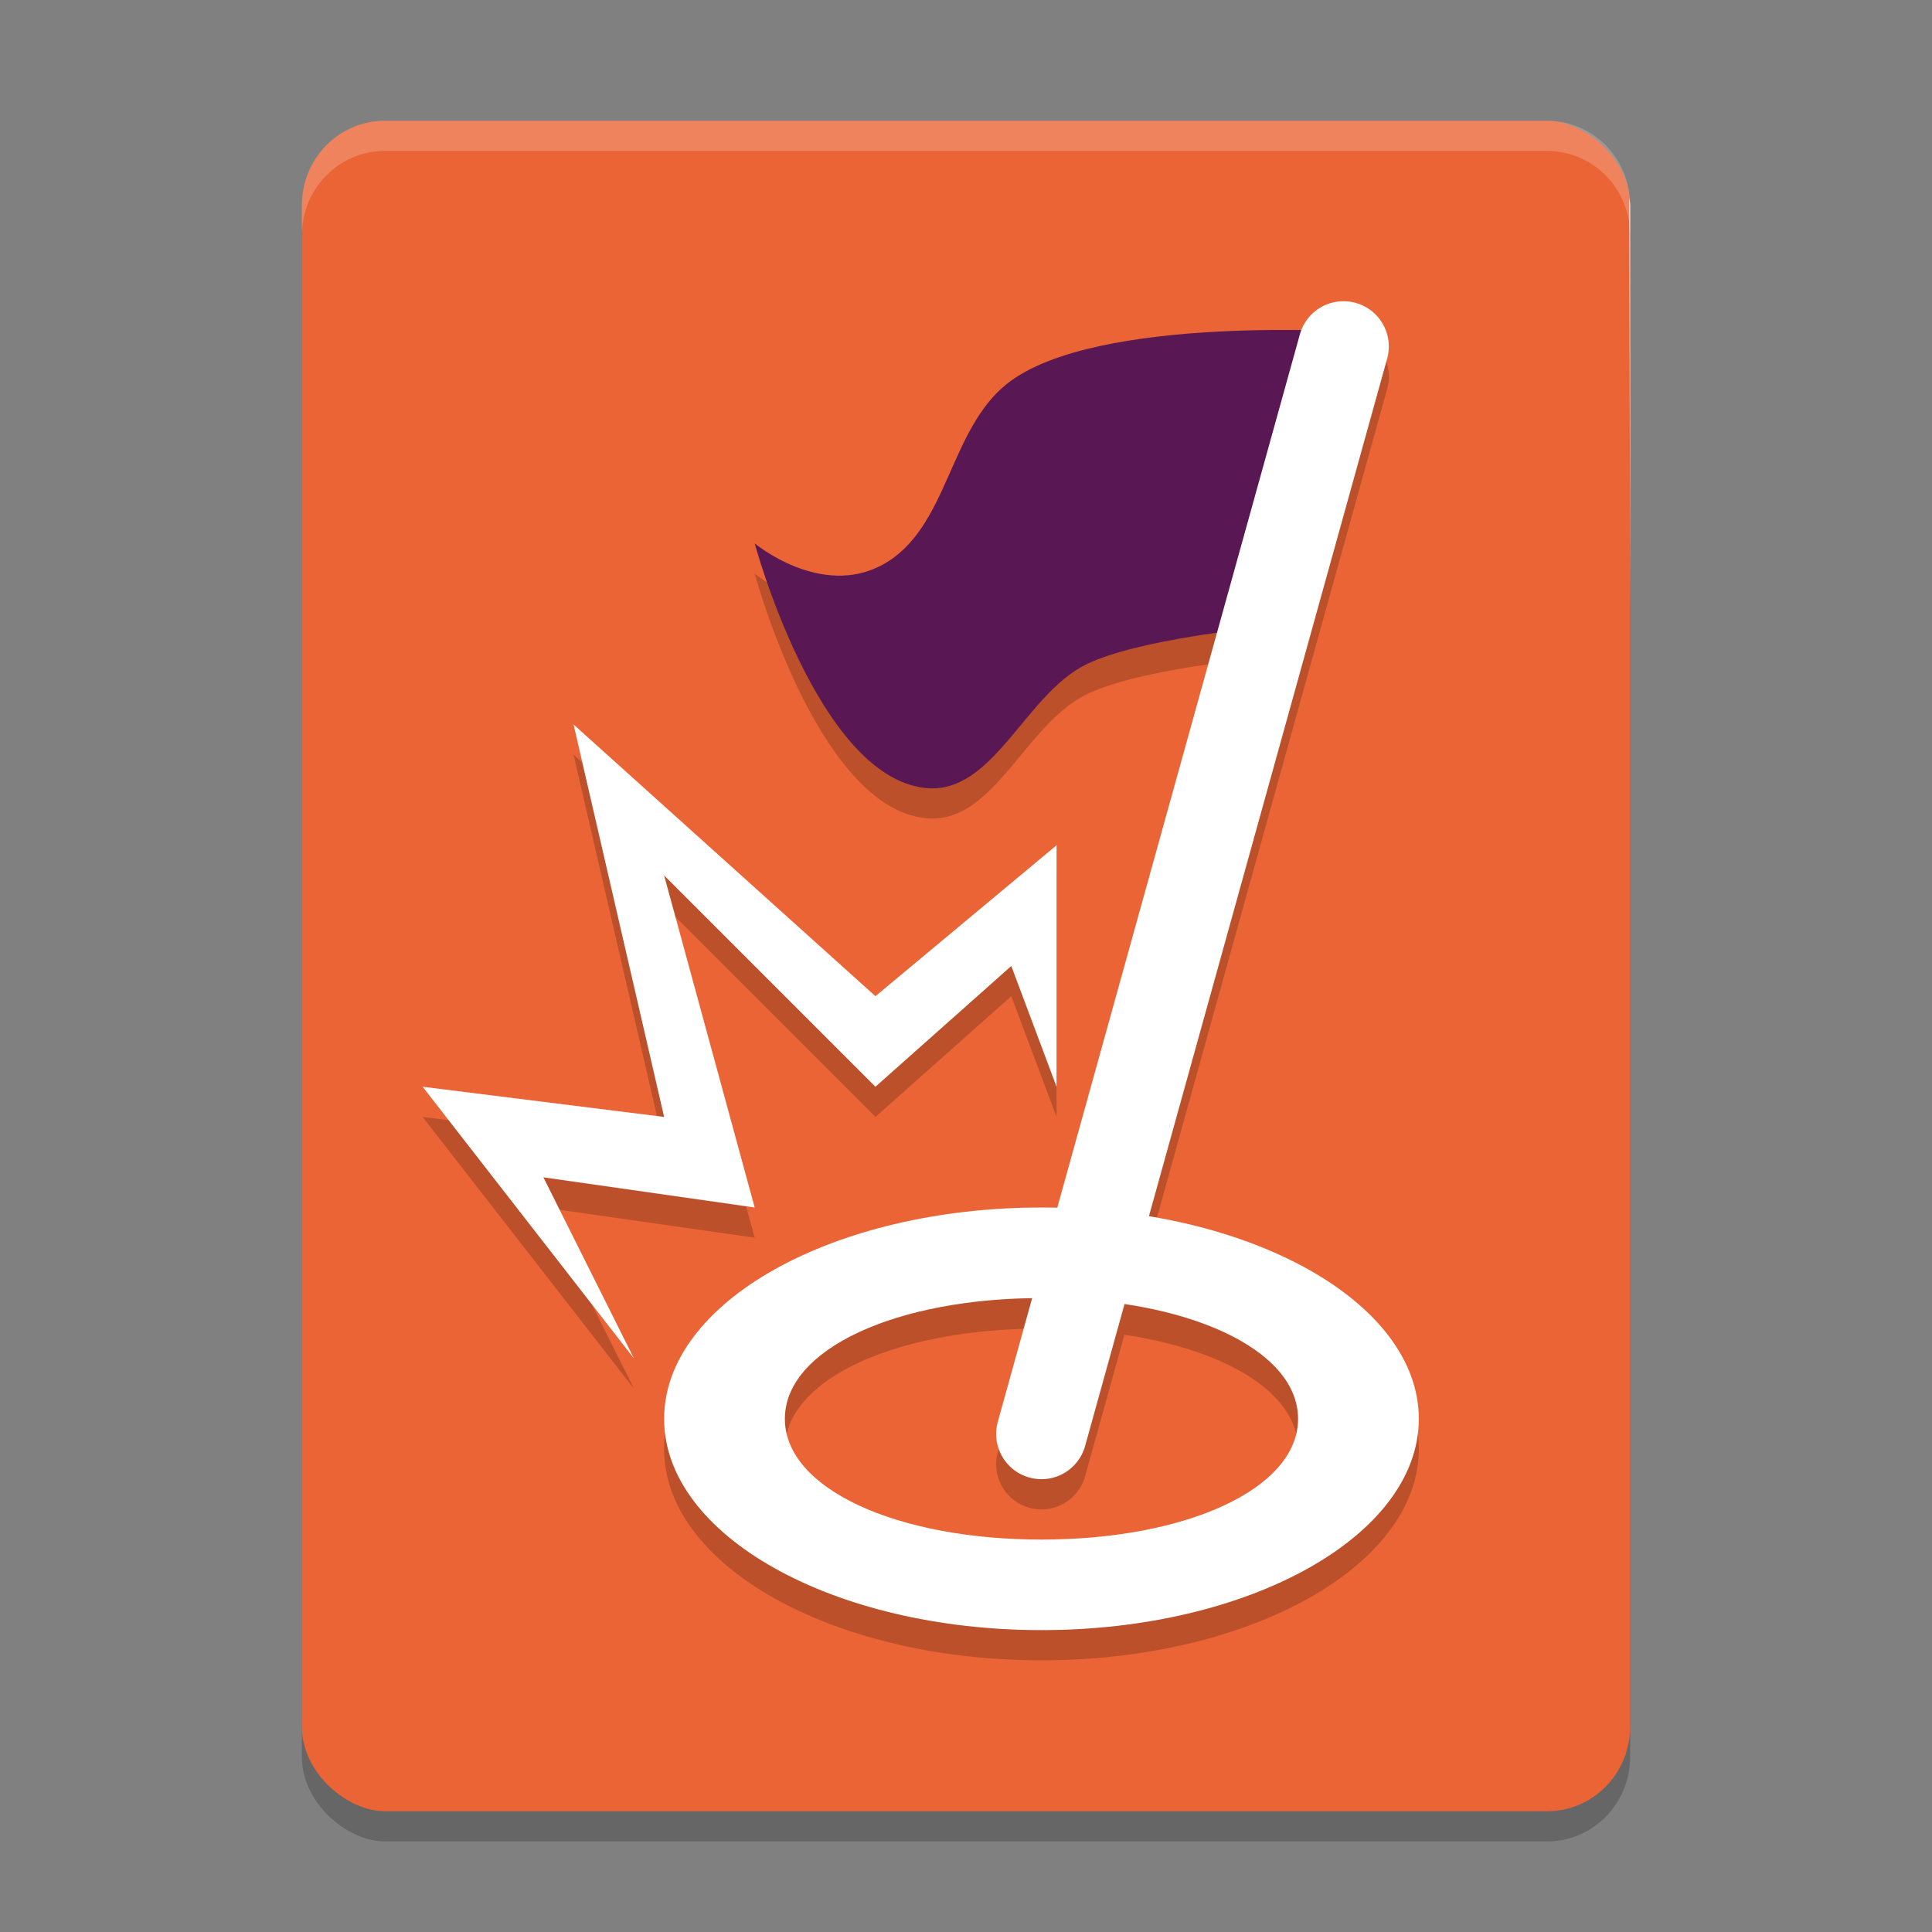 <svg width="64" height="64" version="1" xmlns="http://www.w3.org/2000/svg">
 <rect width="100%" height="100%" fill="#808080" stroke="none"/>
 <rect transform="matrix(0,-1,-1,0,0,0)" x="-61" y="-54" width="56" height="44" rx="2.8" ry="2.75" style="opacity:.2"/>
 <rect transform="matrix(0,-1,-1,0,0,0)" x="-60" y="-54" width="56" height="44" rx="2.8" ry="2.75" style="fill:#ea6436"/>
 <path d="m44.439 10.98a1.5 1.5 0 0 0-1.332 0.957c-2.72-0.037-7.657 0.131-9.732 1.762-1.954 1.535-1.955 4.803-4.125 6-2.055 1.133-4.25-0.699-4.25-0.699s2.069 7.677 5.625 8.1c2.276 0.271 3.306-3.097 5.375-4.1 1.092-0.529 3.015-0.855 4.312-1.033l-5.291 19.049c-0.174-0.004-0.345-0.016-0.521-0.016-6.904 0-12.5 3.134-12.5 7s5.596 7 12.5 7c6.904 0 12.5-3.134 12.5-7 0-3.173-3.773-5.85-8.941-6.709l7.887-28.389a1.5 1.5 0 0 0-1.506-1.922zm-25.439 14.02 3 13-8-1 7 9-3-6 7 1-3-11 7 7 4.5-4 1.5 4v-8l-6 5zm15.189 19.014-1.135 4.084a1.5 1.5 0 1 0 2.891 0.805l1.303-4.688c3.382 0.51 5.752 1.937 5.752 3.785 0 2.32-3.706 4-8.5 4-4.794 0-8.5-1.68-8.5-4 0-2.268 3.551-3.914 8.189-3.986z" style="opacity:.2"/>
 <path d="m12.75 4c-1.524 0-2.75 1.25-2.75 2.8v1c0-1.551 1.226-2.8 2.75-2.8h38.5c1.524 0 2.75 1.25 2.75 2.8v-1c0-1.551-1.226-2.8-2.75-2.8h-38.5z" style="fill:#ffffff;opacity:.2"/>
 <path d="M 53.975,6.551 54,19.931 V 6.8 C 54,6.715 53.983,6.634 53.976,6.551 Z" style="fill:#ffffff"/>
 <path d="m34.5 40c-6.904 0-12.5 3.134-12.5 7s5.596 7 12.5 7c6.904 0 12.5-3.134 12.5-7s-5.596-7-12.5-7zm0 3c4.794 0 8.5 1.68 8.5 4s-3.706 4-8.5 4c-4.794 0-8.5-1.68-8.5-4s3.706-4 8.5-4z" style="fill:#ffffff"/>
 <path d="m45 11s-8.7-0.599-11.625 1.7c-1.954 1.535-1.955 4.803-4.125 6-2.055 1.133-4.25-0.7-4.25-0.7s2.069 7.677 5.625 8.1c2.276 0.271 3.306-3.097 5.375-4.1 1.706-0.827 5.625-1.2 5.625-1.2z" style="fill:#591853"/>
 <path d="m44.439 9.98a1.5 1.5 0 0 0-1.385 1.117l-10 36a1.5 1.5 0 1 0 2.891 0.805l10-36a1.5 1.5 0 0 0-1.506-1.922z" style="fill:#ffffff"/>
 <path d="m21 45-7-9 8 1-3-13 10 9 6-5v8l-1.5-4-4.5 4-7-7 3 11-7-1z" style="fill:#ffffff"/>
</svg>
